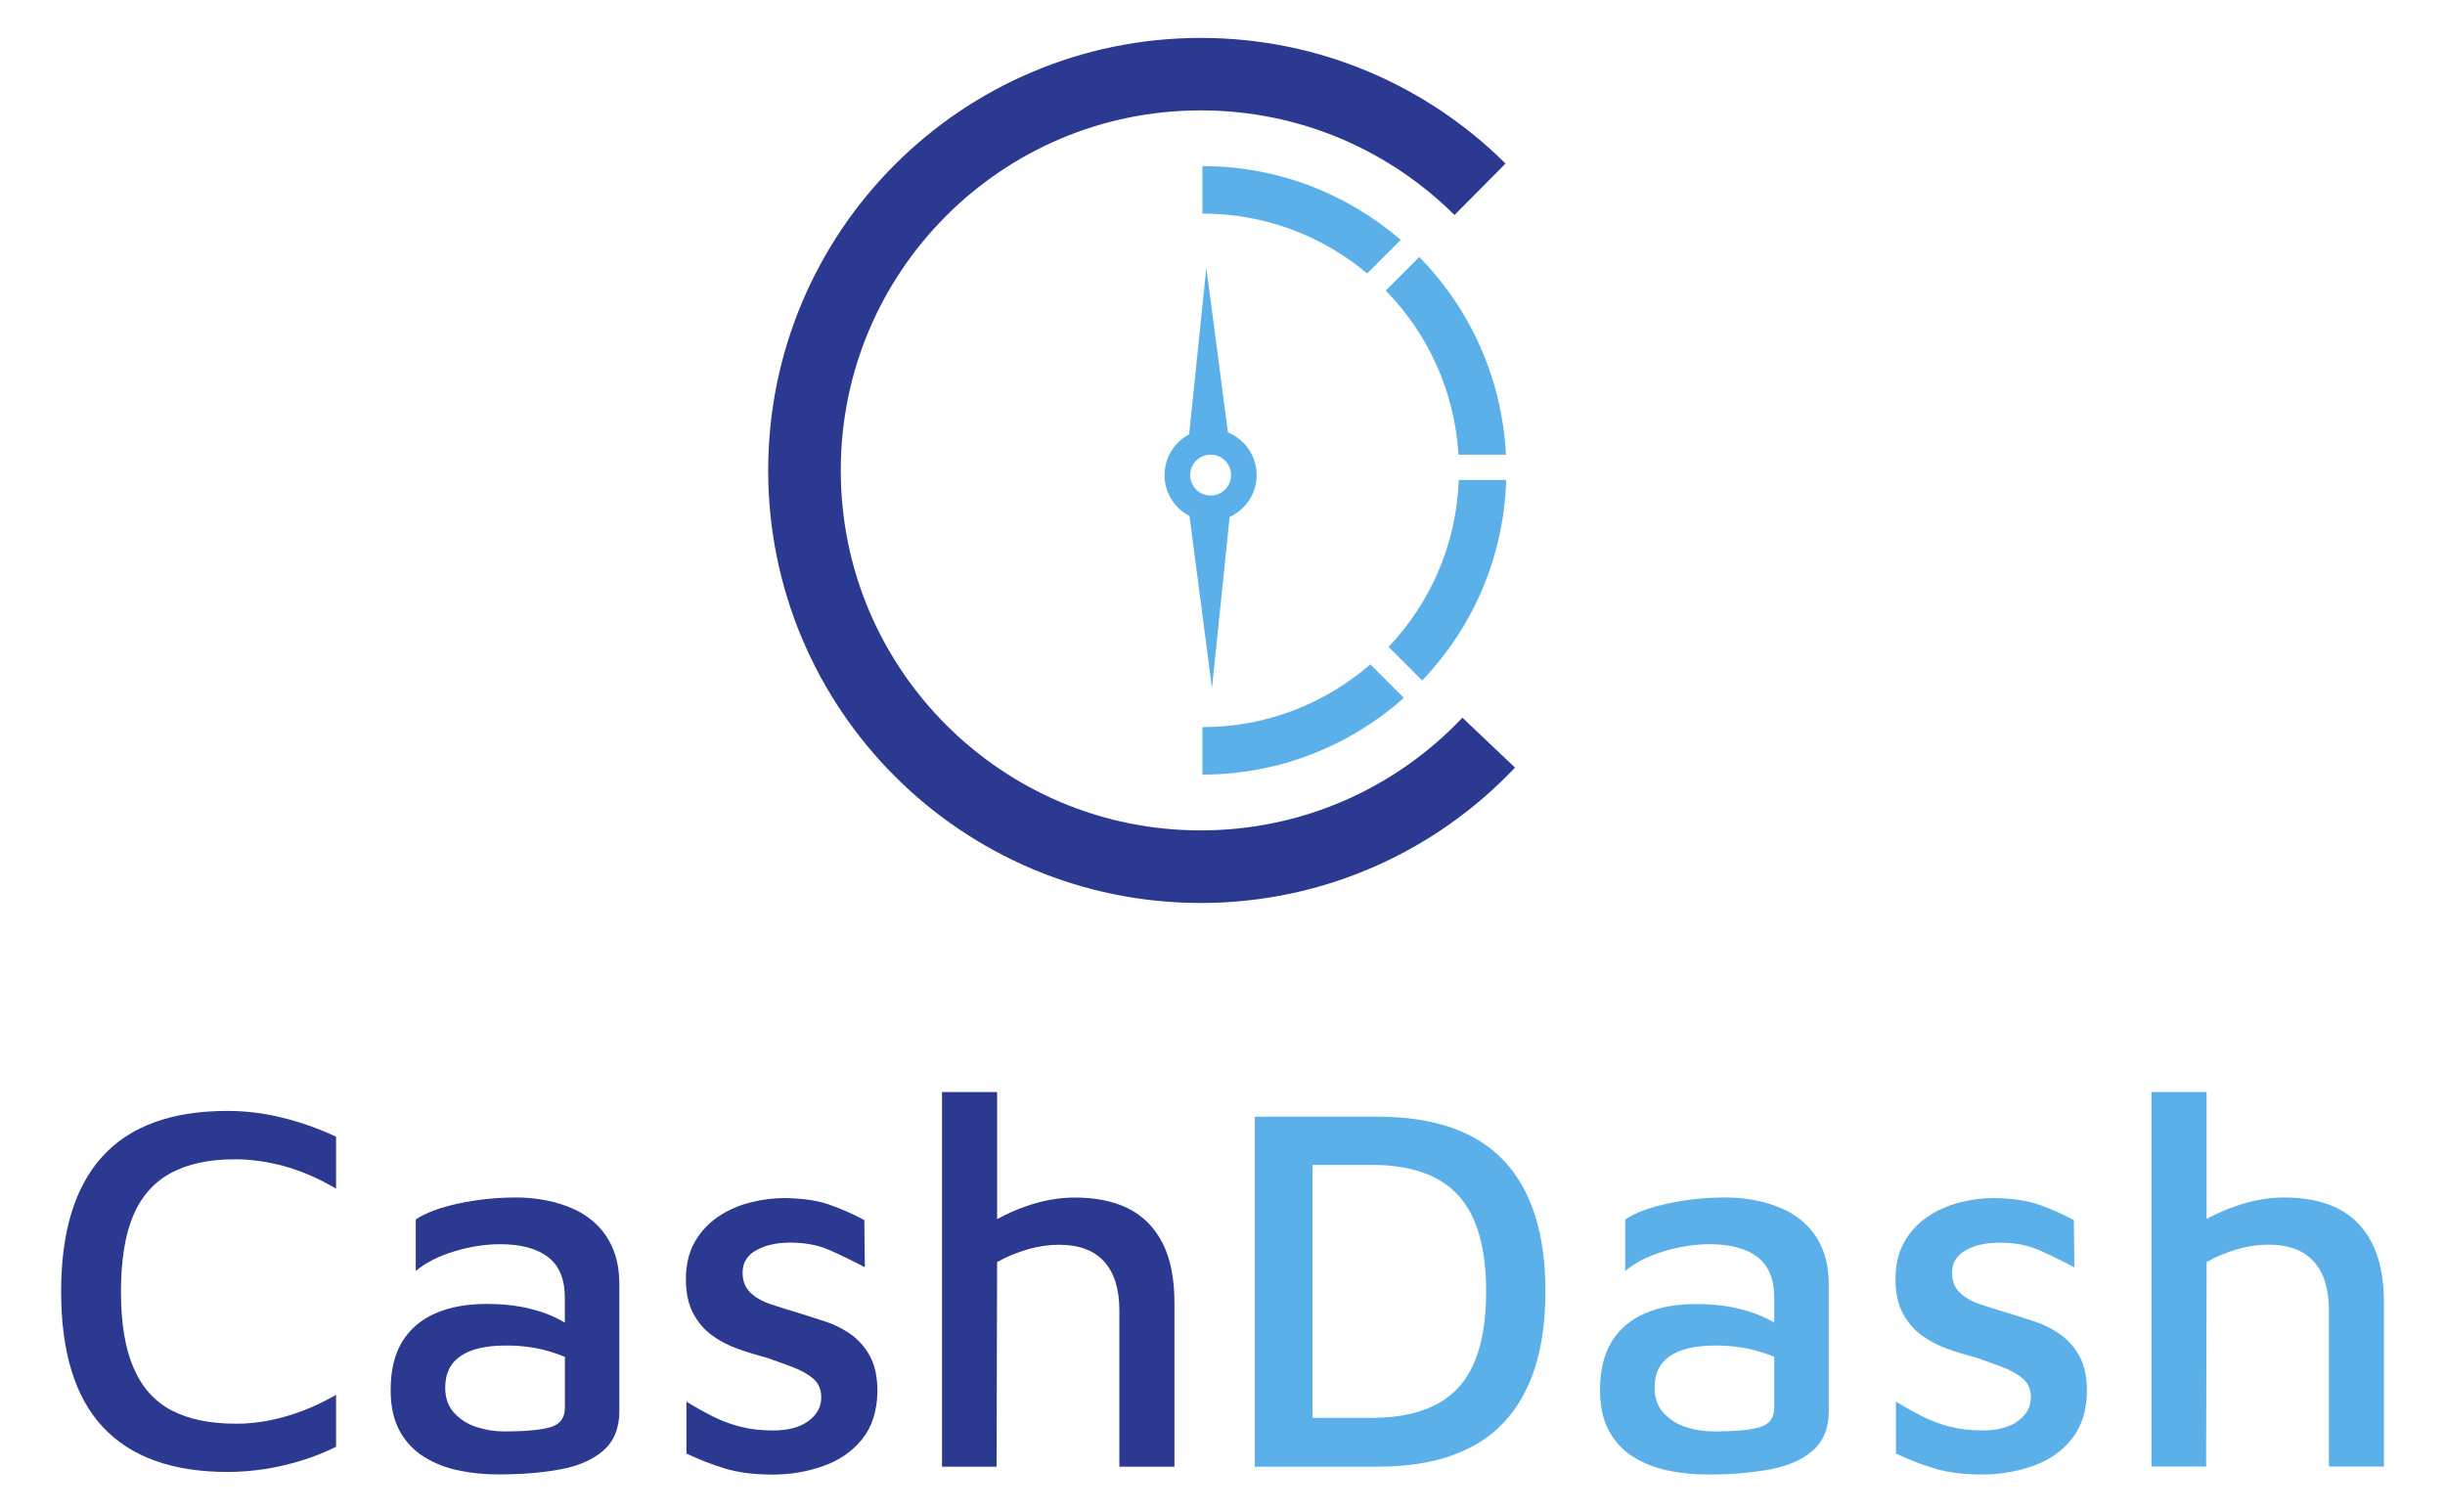 <?xml version="1.0" encoding="utf-8"?>
<!-- Generator: Adobe Illustrator 25.0.0, SVG Export Plug-In . SVG Version: 6.00 Build 0)  -->
<svg version="1.1" id="Layer_1" xmlns="http://www.w3.org/2000/svg" xmlns:xlink="http://www.w3.org/1999/xlink" x="0px" y="0px"
	 viewBox="0 0 473.99 293.18" style="enable-background:new 0 0 473.99 293.18;" xml:space="preserve">
<style type="text/css">
	.st0{fill:none;stroke:#4193D8;stroke-width:0;stroke-linecap:round;stroke-linejoin:round;}
	.st1{fill:#5CB0EA;}
	.st2{fill:#FFFFFF;}
	.st3{fill:#2B3990;}
</style>
<g>
	<g>
		<path class="st1" d="M282.74,88.15h9.2c-0.76-14.9-6.99-28.35-16.8-38.32l-6.5,6.5C276.79,64.65,281.99,75.78,282.74,88.15z"/>
		<path class="st1" d="M233.11,140.96l0,9.2c15,0,28.64-5.64,39.05-14.86l-6.51-6.51C256.92,136.36,245.58,140.96,233.11,140.96z"/>
		<path class="st1" d="M233.11,32.2v9.2c12.17,0,23.28,4.37,31.93,11.61l6.51-6.51C261.22,37.62,247.81,32.2,233.11,32.2z"/>
		<path class="st1" d="M282.8,93.04c-0.47,12.54-5.53,23.86-13.61,32.37l6.51,6.51c9.73-10.17,15.83-23.8,16.3-38.87H282.8z"/>
	</g>
	<g>
		<path class="st3" d="M283.5,139.13c-12.75,13.47-30.72,21.84-50.72,21.85c-19.3,0-36.7-7.8-49.35-20.44
			c-12.64-12.65-20.44-30.06-20.44-49.35c0-19.3,7.8-36.7,20.44-49.35c12.65-12.64,30.06-20.44,49.35-20.44
			c19.21,0,36.55,7.73,49.19,20.28l9.9-9.97c-15.14-15.05-36.06-24.37-59.1-24.36c-23.13,0-44.14,9.4-59.29,24.56
			c-15.16,15.15-24.56,36.16-24.56,59.29c0,23.13,9.4,44.14,24.56,59.29c15.15,15.16,36.16,24.56,59.29,24.56
			c23.98,0,45.67-10.1,60.93-26.25L283.5,139.13L283.5,139.13z"/>
	</g>
	<g>
		<g>
			<path class="st3" d="M44.09,215.36c-10.78,0-18.85,2.93-24.21,8.8c-5.36,5.87-8.03,14.6-8.03,26.19c0,11.8,2.71,20.58,8.14,26.35
				c5.42,5.76,13.46,8.65,24.11,8.65c2.37,0,4.78-0.19,7.22-0.56c2.44-0.38,4.85-0.93,7.22-1.68c2.37-0.74,4.58-1.62,6.61-2.64
				v-10.07c-3.32,1.9-6.61,3.31-9.87,4.22c-3.25,0.92-6.41,1.38-9.46,1.38c-5.09,0-9.27-0.86-12.56-2.59
				c-3.29-1.73-5.75-4.48-7.37-8.24c-1.63-3.76-2.44-8.66-2.44-14.7c0-6.17,0.8-11.12,2.39-14.85c1.59-3.73,4.03-6.47,7.32-8.24
				c3.29-1.76,7.41-2.64,12.36-2.64c3.19,0,6.42,0.46,9.71,1.37c3.29,0.92,6.59,2.36,9.92,4.32v-10.07
				c-3.32-1.56-6.76-2.78-10.32-3.66C51.26,215.8,47.69,215.36,44.09,215.36z"/>
			<path class="st3" d="M115.85,237.58c-1.32-1.32-2.83-2.37-4.53-3.15c-1.7-0.78-3.51-1.35-5.44-1.73
				c-1.93-0.37-3.85-0.56-5.75-0.56c-3.87,0-7.61,0.39-11.24,1.17c-3.63,0.78-6.39,1.82-8.29,3.1v9.97c1.96-1.63,4.47-2.9,7.53-3.81
				c3.05-0.92,6-1.37,8.85-1.37c4,0,7.08,0.83,9.26,2.49c2.17,1.66,3.26,4.29,3.26,7.88v4.83c-0.79-0.47-1.64-0.91-2.59-1.33
				c-1.66-0.71-3.53-1.27-5.59-1.68c-2.07-0.41-4.39-0.61-6.97-0.61c-3.87,0-7.19,0.61-9.97,1.83c-2.78,1.22-4.92,3.05-6.41,5.49
				c-1.49,2.44-2.24,5.56-2.24,9.36c0,3.19,0.59,5.85,1.78,7.99c1.19,2.14,2.78,3.81,4.78,5.03c2,1.22,4.22,2.09,6.66,2.59
				c2.44,0.51,4.98,0.76,7.63,0.76c4.48,0,8.48-0.32,12-0.97c3.53-0.64,6.32-1.86,8.39-3.66c2.07-1.8,3.1-4.36,3.1-7.68v-24.41
				c0-2.58-0.37-4.82-1.12-6.71C118.21,240.52,117.18,238.91,115.85,237.58z M106.65,276.69c-1.9,0.54-4.85,0.81-8.85,0.81
				c-1.9,0-3.71-0.29-5.44-0.86c-1.73-0.57-3.17-1.49-4.32-2.74c-1.15-1.25-1.73-2.9-1.73-4.93c0-2.71,1-4.75,3-6.1
				c2-1.36,4.93-2.03,8.8-2.03c2.91,0,5.63,0.35,8.14,1.07c1.2,0.34,2.29,0.72,3.26,1.13v9.9
				C109.5,274.9,108.55,276.15,106.65,276.69z"/>
			<path class="st3" d="M164.83,258.59c-1.56-1.09-3.26-1.92-5.09-2.49c-1.83-0.58-3.6-1.14-5.29-1.68
				c-1.83-0.54-3.54-1.08-5.14-1.62c-1.59-0.54-2.88-1.29-3.87-2.24c-0.98-0.95-1.48-2.24-1.48-3.87c0-1.9,0.88-3.34,2.64-4.32
				c1.76-0.98,3.97-1.48,6.61-1.48c2.85,0,5.36,0.48,7.53,1.42c2.17,0.95,4.47,2.07,6.92,3.36l-0.1-9.15
				c-2.17-1.15-4.39-2.14-6.66-2.95c-2.27-0.82-5.21-1.26-8.8-1.32c-2.17,0-4.39,0.29-6.66,0.86c-2.27,0.58-4.34,1.49-6.21,2.75
				c-1.86,1.26-3.37,2.88-4.53,4.88c-1.15,2-1.73,4.43-1.73,7.27c0,2.58,0.46,4.75,1.37,6.51c0.92,1.77,2.14,3.21,3.66,4.32
				c1.52,1.12,3.2,2,5.03,2.65c1.83,0.64,3.66,1.2,5.49,1.68c1.76,0.61,3.46,1.22,5.09,1.83c1.63,0.61,2.97,1.36,4.02,2.24
				c1.05,0.88,1.58,2.1,1.58,3.66c0,1.83-0.83,3.36-2.49,4.58c-1.66,1.22-3.95,1.83-6.87,1.83c-2.31,0-4.39-0.24-6.25-0.71
				c-1.87-0.47-3.65-1.14-5.34-1.98c-1.7-0.85-3.43-1.81-5.19-2.9v10.07c2.44,1.15,4.93,2.12,7.48,2.9
				c2.54,0.78,5.64,1.17,9.31,1.17c3.32,0,6.54-0.54,9.66-1.63c3.12-1.08,5.65-2.81,7.58-5.19c1.93-2.37,2.93-5.46,3-9.26
				c0-2.85-0.49-5.15-1.47-6.91C167.66,261.1,166.39,259.67,164.83,258.59z"/>
			<path class="st3" d="M225.3,240.84c-1.59-3.02-3.82-5.22-6.66-6.61c-2.85-1.39-6.27-2.08-10.28-2.08c-3.05,0-6.19,0.56-9.41,1.68
				c-2,0.69-3.87,1.54-5.65,2.51V211.7h-10.68v72.63h10.58l0.1-39.67c1.83-1.02,3.78-1.83,5.85-2.44c2.07-0.61,4.12-0.91,6.15-0.91
				c3.87,0,6.78,1.08,8.75,3.25c1.96,2.17,2.95,5.32,2.95,9.46v30.31h10.68v-31.63C227.69,247.81,226.89,243.86,225.3,240.84z"/>
		</g>
		<path class="st1" d="M243.25,284.32v-67.84h23.8c10.98,0,19.15,2.85,24.51,8.54c5.36,5.7,8.04,14.14,8.04,25.33
			c0,11.19-2.68,19.65-8.04,25.38c-5.36,5.73-13.53,8.6-24.51,8.6H243.25z M254.44,274.86h11.49c7.59,0,13.19-1.95,16.78-5.85
			c3.59-3.9,5.39-10.12,5.39-18.67c0-8.48-1.8-14.68-5.39-18.61c-3.59-3.93-9.19-5.9-16.78-5.9h-11.49V274.86z"/>
		<path class="st1" d="M331.03,285.85c-2.65,0-5.19-0.26-7.63-0.76c-2.44-0.51-4.67-1.37-6.66-2.59c-2-1.22-3.6-2.9-4.78-5.03
			c-1.19-2.14-1.78-4.8-1.78-7.99c0-3.8,0.74-6.91,2.24-9.36c1.49-2.44,3.63-4.27,6.41-5.49c2.78-1.22,6.1-1.83,9.97-1.83
			c2.58,0,4.9,0.2,6.97,0.61c2.06,0.41,3.93,0.97,5.59,1.68c1.66,0.71,3.07,1.51,4.22,2.39l1.12,7.02c-1.49-1.02-3.49-1.88-6-2.59
			c-2.51-0.71-5.22-1.07-8.14-1.07c-3.87,0-6.8,0.68-8.8,2.03s-3,3.39-3,6.1c0,2.03,0.58,3.68,1.73,4.93
			c1.15,1.26,2.59,2.17,4.32,2.74c1.73,0.58,3.54,0.86,5.44,0.86c4,0,6.95-0.27,8.85-0.81c1.9-0.54,2.85-1.8,2.85-3.76v-21.36
			c0-3.59-1.08-6.22-3.25-7.88c-2.17-1.66-5.26-2.49-9.26-2.49c-2.85,0-5.8,0.46-8.85,1.37c-3.05,0.91-5.56,2.18-7.53,3.81v-9.97
			c1.9-1.29,4.66-2.32,8.29-3.1s7.37-1.17,11.24-1.17c1.9,0,3.82,0.19,5.75,0.56c1.93,0.37,3.75,0.95,5.44,1.73
			c1.7,0.78,3.2,1.83,4.53,3.15s2.36,2.94,3.1,4.83c0.74,1.9,1.12,4.14,1.12,6.71v24.41c0,3.32-1.03,5.88-3.1,7.68
			c-2.07,1.8-4.87,3.02-8.39,3.66C339.51,285.53,335.51,285.85,331.03,285.85z"/>
		<path class="st1" d="M384.33,285.85c-3.66,0-6.76-0.39-9.31-1.17c-2.54-0.78-5.03-1.74-7.47-2.9v-10.07
			c1.76,1.09,3.49,2.05,5.19,2.9c1.69,0.85,3.47,1.51,5.34,1.98c1.86,0.47,3.95,0.71,6.26,0.71c2.91,0,5.2-0.61,6.87-1.83
			c1.66-1.22,2.49-2.74,2.49-4.58c0-1.56-0.52-2.78-1.58-3.66c-1.05-0.88-2.39-1.63-4.02-2.24c-1.63-0.61-3.32-1.22-5.09-1.83
			c-1.83-0.47-3.66-1.03-5.49-1.68c-1.83-0.65-3.51-1.53-5.03-2.65c-1.53-1.12-2.74-2.56-3.66-4.32c-0.91-1.76-1.37-3.93-1.37-6.51
			c0-2.85,0.58-5.27,1.73-7.27c1.15-2,2.66-3.63,4.53-4.88c1.86-1.25,3.93-2.17,6.2-2.74c2.27-0.58,4.49-0.86,6.66-0.86
			c3.59,0.07,6.52,0.51,8.8,1.32c2.27,0.81,4.49,1.8,6.66,2.95l0.1,9.16c-2.44-1.29-4.75-2.41-6.92-3.36
			c-2.17-0.95-4.68-1.42-7.53-1.42c-2.64,0-4.85,0.49-6.61,1.48c-1.76,0.98-2.64,2.42-2.64,4.32c0,1.63,0.49,2.92,1.47,3.87
			c0.98,0.95,2.27,1.7,3.87,2.24c1.59,0.54,3.31,1.08,5.14,1.62c1.7,0.54,3.46,1.1,5.29,1.68s3.52,1.41,5.08,2.49
			c1.56,1.08,2.83,2.51,3.82,4.27c0.98,1.76,1.47,4.07,1.47,6.91c-0.07,3.8-1.07,6.88-3,9.26c-1.93,2.38-4.46,4.11-7.58,5.19
			C390.88,285.3,387.65,285.85,384.33,285.85z"/>
		<path class="st1" d="M417.09,284.32V211.7h10.68v29.19l-3.15-2.64c2.64-1.83,5.58-3.31,8.8-4.43c3.22-1.12,6.36-1.68,9.41-1.68
			c4,0,7.43,0.7,10.28,2.08c2.85,1.39,5.07,3.6,6.66,6.61c1.59,3.02,2.39,6.97,2.39,11.85v31.63h-10.68v-30.31
			c0-4.14-0.98-7.29-2.95-9.46c-1.97-2.17-4.88-3.25-8.75-3.25c-2.03,0-4.09,0.3-6.15,0.91c-2.07,0.61-4.02,1.42-5.85,2.44
			l-0.1,39.67H417.09z"/>
	</g>
	<path class="st1" d="M238.05,83.83l-4.19-31.93l-3.33,32.3c-2.84,1.49-4.77,4.47-4.77,7.9c0,3.45,1.96,6.44,4.83,7.93l4.37,33.37
		l3.42-33.18c3.08-1.41,5.23-4.51,5.23-8.12C243.62,88.36,241.32,85.16,238.05,83.83z M234.69,96.06c-2.19,0-3.96-1.77-3.96-3.96
		c0-2.19,1.77-3.96,3.96-3.96c2.19,0,3.96,1.77,3.96,3.96C238.65,94.29,236.88,96.06,234.69,96.06z"/>
</g>
</svg>
